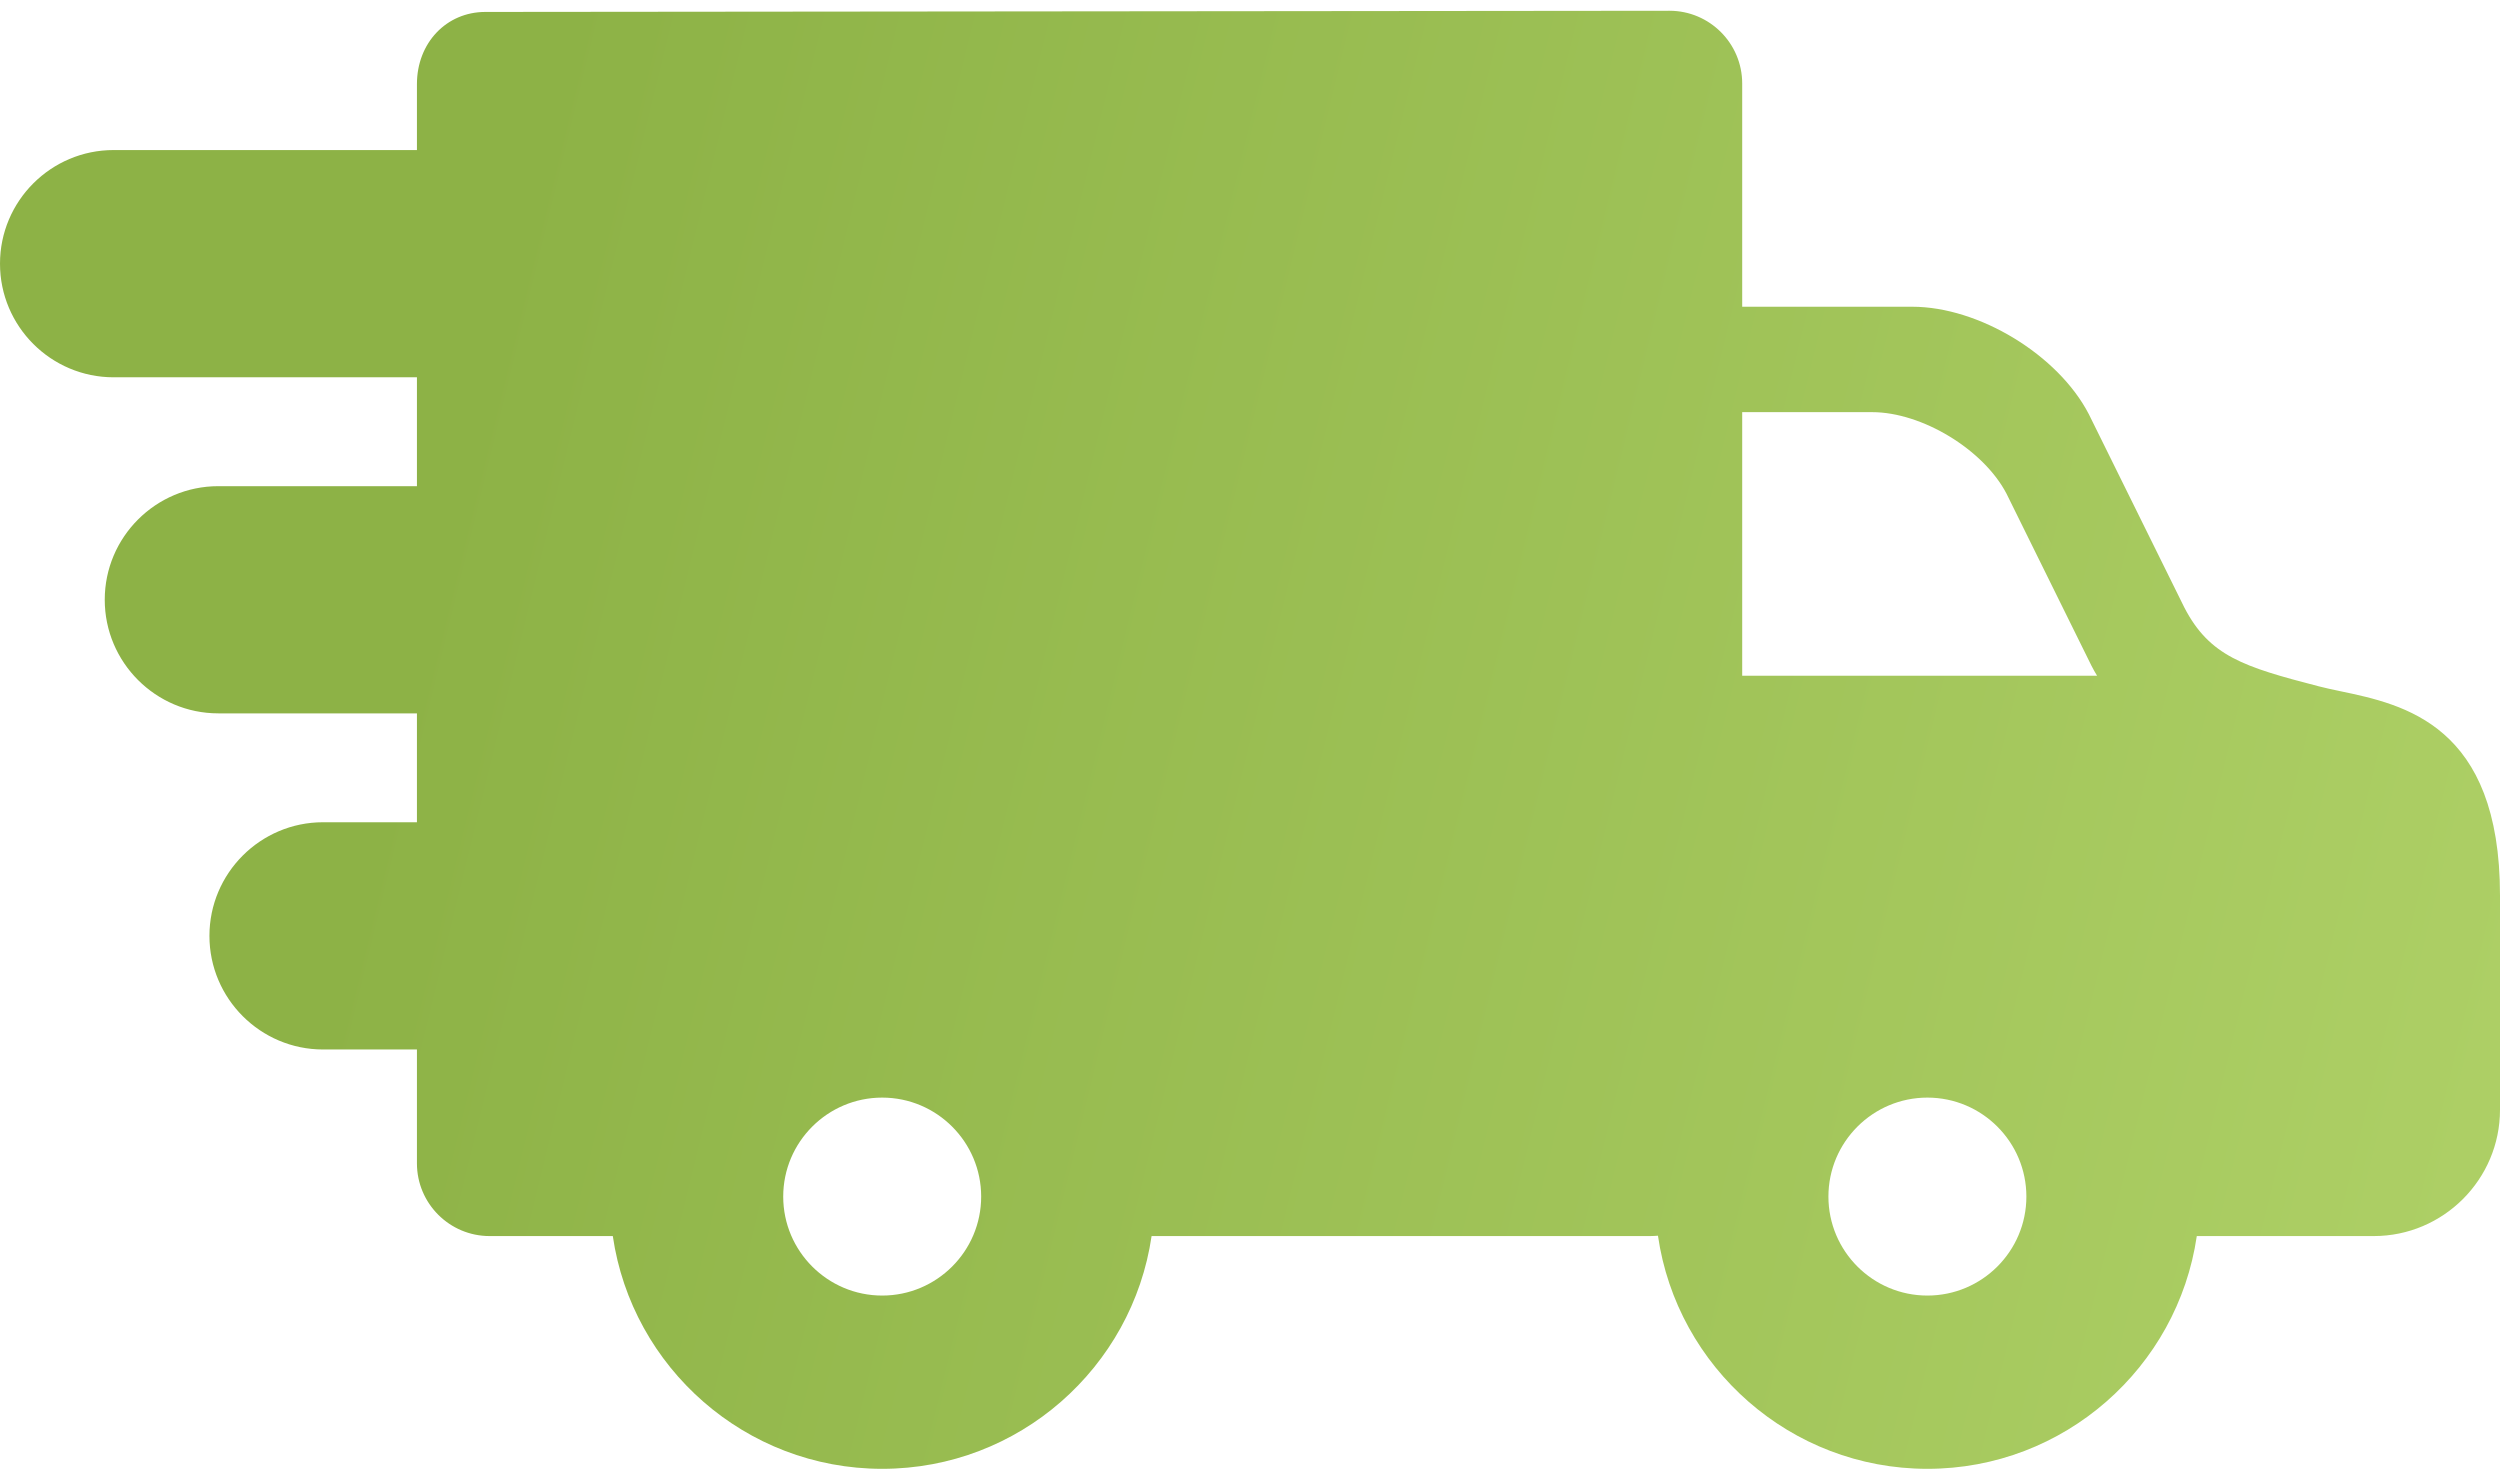 <svg width="49" height="29" viewBox="0 0 49 29" fill="none" xmlns="http://www.w3.org/2000/svg">
<path d="M45.868 13.547C45.714 13.514 45.569 13.484 45.44 13.45C43.975 13.07 43.307 12.861 42.813 11.907L40.941 8.118C40.34 6.956 38.787 6.012 37.479 6.012H34.147V1.636C34.147 0.85 33.508 0.211 32.722 0.211L9.513 0.234C8.749 0.234 8.172 0.842 8.172 1.648V2.941H2.227C0.999 2.941 0 3.94 0 5.168C0 6.396 0.999 7.395 2.227 7.395H8.172V9.529H4.279C3.052 9.529 2.053 10.528 2.053 11.755C2.053 12.983 3.052 13.982 4.279 13.982H8.172V16.116H6.332C5.104 16.116 4.105 17.115 4.105 18.343C4.105 19.571 5.104 20.57 6.332 20.57H8.172V22.802C8.172 23.588 8.811 24.227 9.597 24.227H12.011C12.387 26.804 14.611 28.789 17.291 28.789C19.971 28.789 22.195 26.804 22.571 24.227H32.341C32.392 24.227 32.444 24.223 32.496 24.22C32.869 26.8 35.094 28.789 37.777 28.789C40.457 28.789 42.681 26.804 43.057 24.227H46.525C47.889 24.227 49 23.116 49 21.751V17.551C49 14.204 47.115 13.808 45.868 13.547ZM37.777 21.513C38.847 21.513 39.717 22.383 39.717 23.453C39.717 24.523 38.847 25.393 37.777 25.393C36.707 25.393 35.837 24.523 35.837 23.453C35.837 22.383 36.707 21.513 37.777 21.513ZM34.147 13.245V8.078H36.693C37.672 8.078 38.879 8.813 39.328 9.677L40.993 13.049C41.028 13.117 41.065 13.183 41.103 13.245H34.147V13.245ZM19.231 23.453C19.231 24.523 18.361 25.393 17.291 25.393C16.221 25.393 15.351 24.523 15.351 23.453C15.351 22.383 16.221 21.513 17.291 21.513C18.361 21.513 19.231 22.383 19.231 23.453Z" fill="url(#paint0_linear)"/>
<defs>
<linearGradient id="paint0_linear" x1="13.611" y1="-10.506" x2="55.465" y2="-0.288" gradientUnits="userSpaceOnUse">
<stop stop-color="#8DB246"/>
<stop offset="1" stop-color="#AED066"/>
</linearGradient>
</defs>
</svg>

